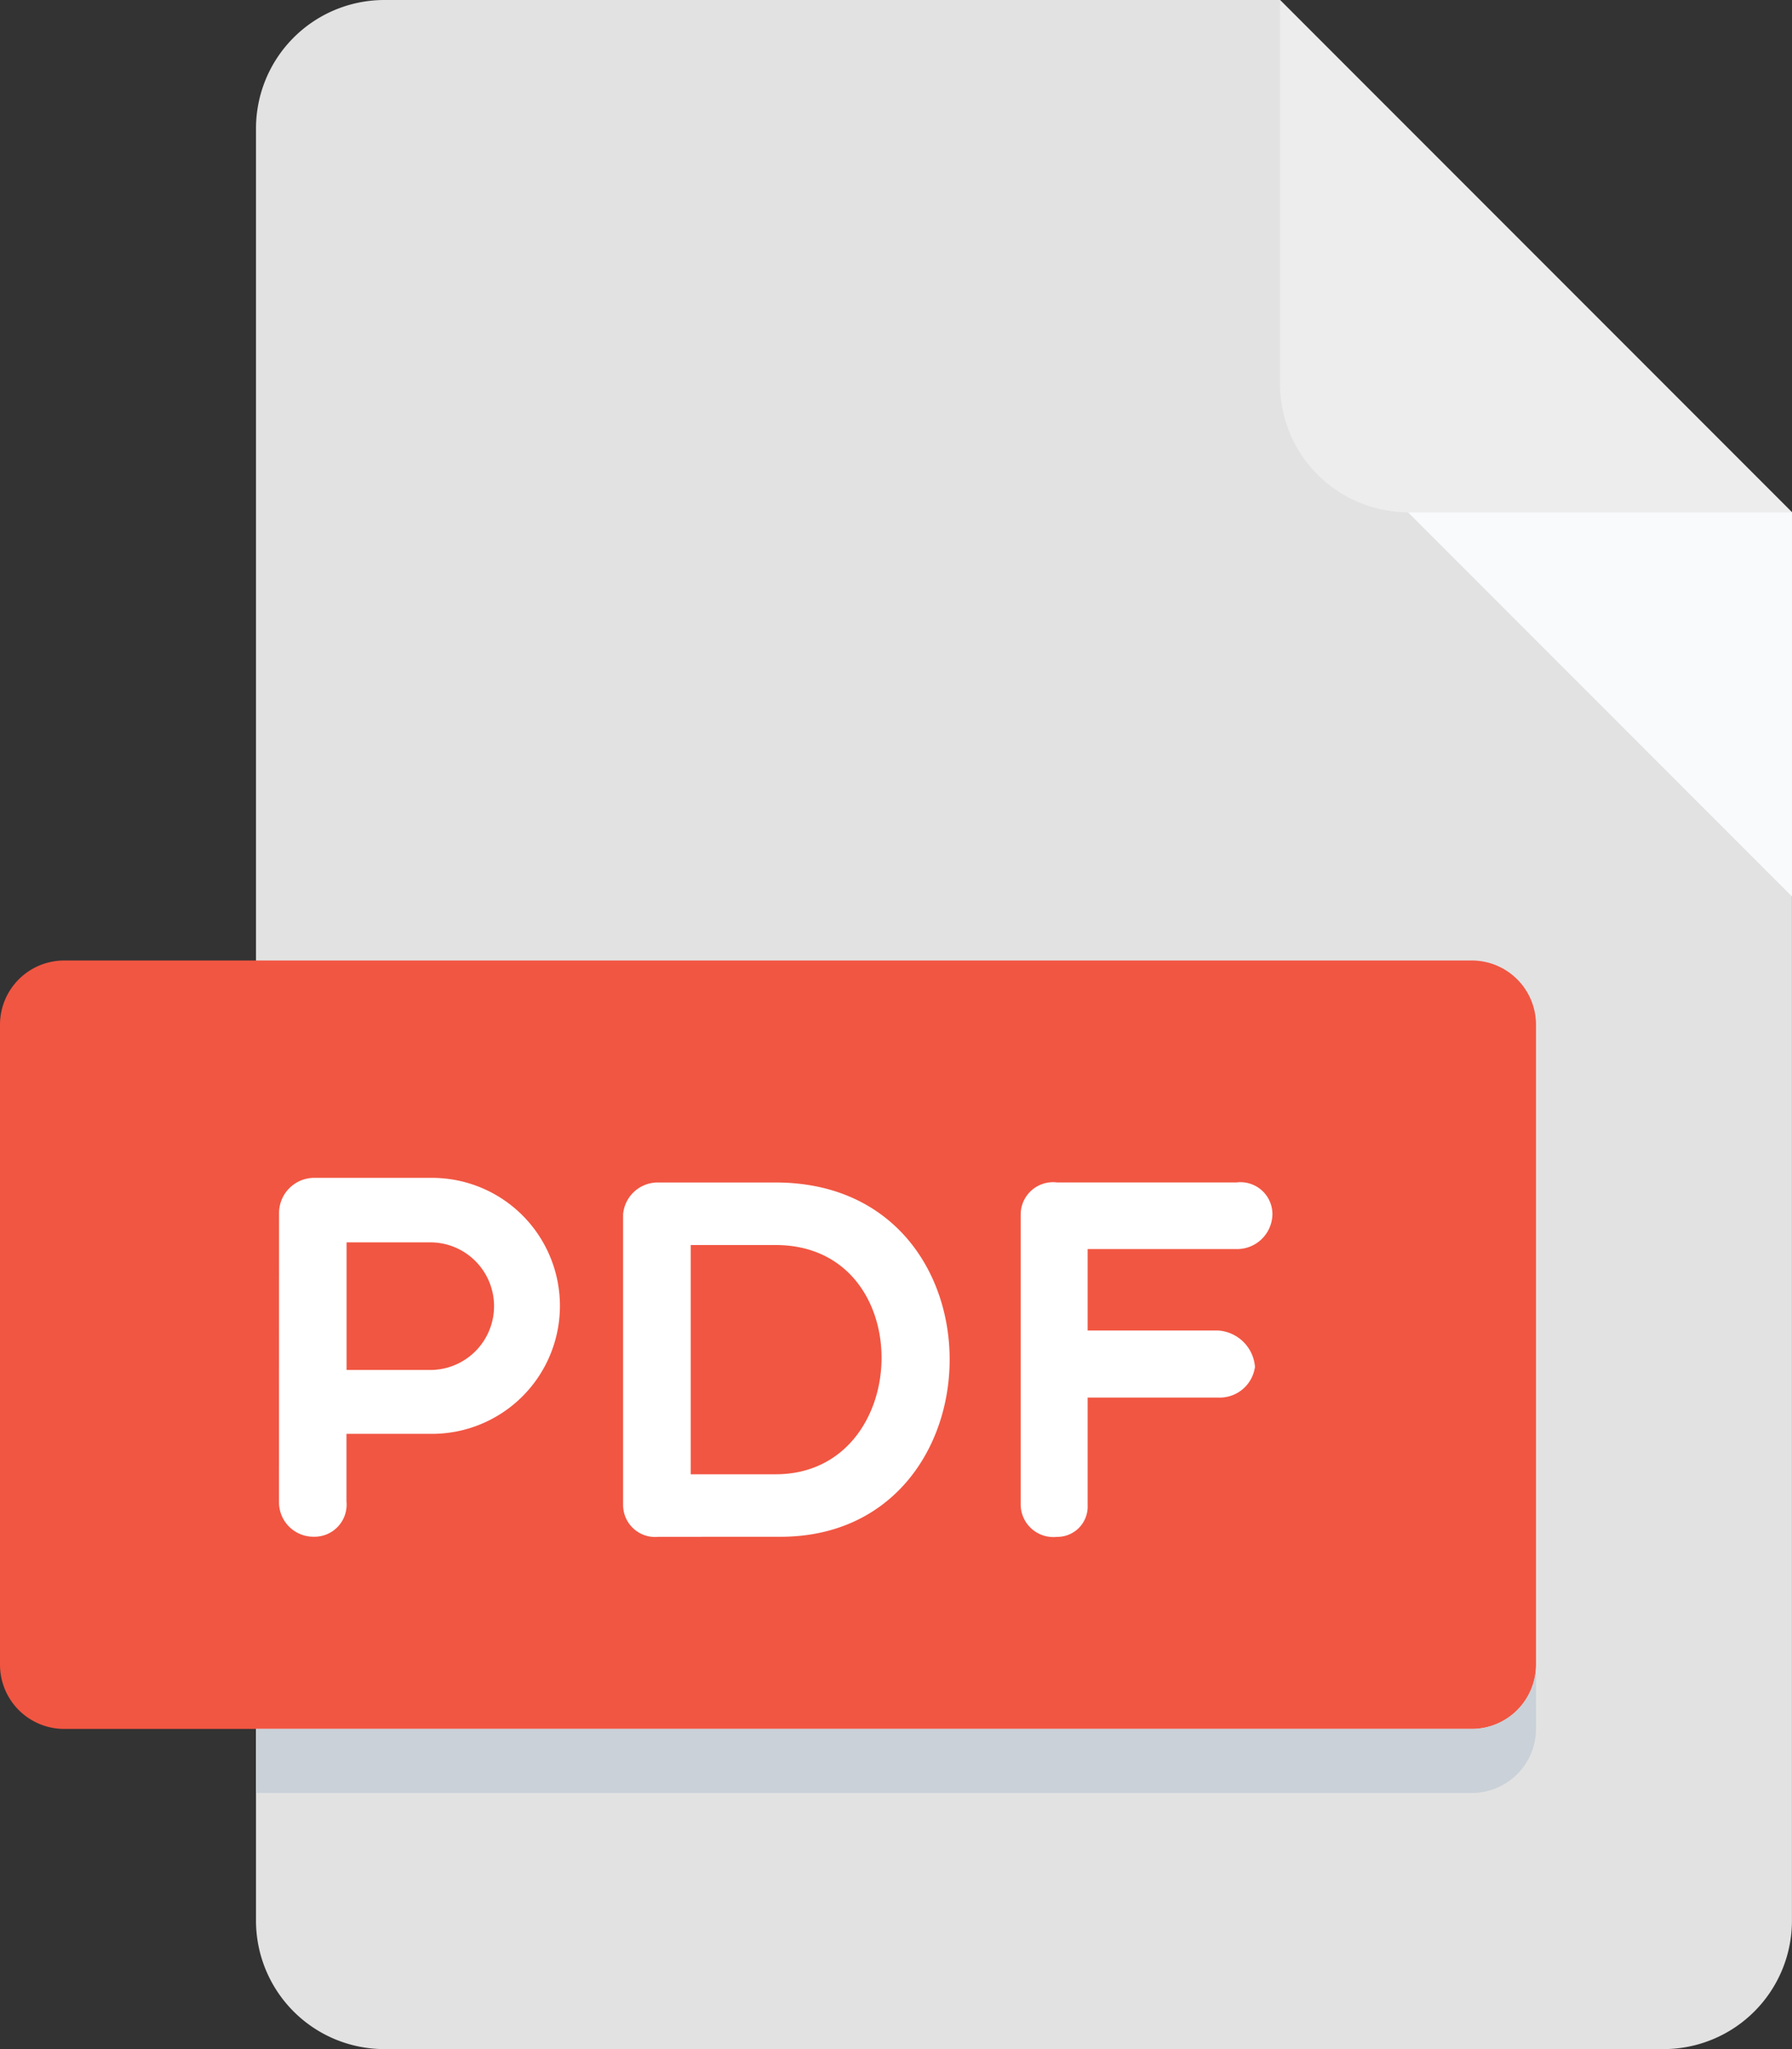 <svg id="pdf-icon" xmlns="http://www.w3.org/2000/svg" width="38.325" height="43.8" viewBox="0 0 38.325 43.8">
  <rect x="0" y="0" width="38.325" height="43.8" fill="#333333" stroke="none"/>
  <path id="Path_19172" data-name="Path 19172" d="M17.737,0A2.746,2.746,0,0,0,15,2.737V41.062A2.746,2.746,0,0,0,17.737,43.8H45.112a2.746,2.746,0,0,0,2.737-2.737V10.95L36.9,0Z" transform="translate(-9.525)" fill="#e2e2e2"/>
  <path id="Path_19173" data-name="Path 19173" d="M57.737,10.95H65.95L55,0V8.212A2.746,2.746,0,0,0,57.737,10.95Z" transform="translate(-27.625)" fill="#ededed"/>
  <path id="Path_19174" data-name="Path 19174" d="M68.212,28.212,60,20h8.212Z" transform="translate(-29.888 -9.05)" fill="#f8fafc"/>
  <path id="Path_19175" data-name="Path 19175" d="M37.85,52.556a1.373,1.373,0,0,1-1.369,1.369H6.369A1.373,1.373,0,0,1,5,52.556V38.869A1.373,1.373,0,0,1,6.369,37.5H36.481a1.373,1.373,0,0,1,1.369,1.369Z" transform="translate(-5 -16.969)" fill="#f15642"/>
  <g id="Group_27062" data-name="Group 27062" transform="translate(5.966 25.178)">
    <path id="Path_19176" data-name="Path 19176" d="M15.9,46.743a.753.753,0,0,1,.743-.756h2.528a2.736,2.736,0,0,1,0,5.472H17.342v1.445a.687.687,0,0,1-.7.754.737.737,0,0,1-.743-.754Zm1.444.623v2.727h1.827a1.364,1.364,0,0,0,0-2.727Z" transform="translate(-15.898 -45.988)" fill="#fff"/>
    <path id="Path_19177" data-name="Path 19177" d="M30.1,53.741a.685.685,0,0,1-.756-.678V46.846a.744.744,0,0,1,.756-.679h2.506c5,0,4.892,7.573.1,7.573Zm.69-6.237v4.9h1.816c2.955,0,3.086-4.9,0-4.9Z" transform="translate(-21.984 -46.069)" fill="#fff"/>
    <path id="Path_19178" data-name="Path 19178" d="M46.3,47.59v1.74h2.791a.846.846,0,0,1,.788.776.76.76,0,0,1-.788.657H46.3v2.3a.648.648,0,0,1-.656.678.7.7,0,0,1-.776-.678V46.844a.692.692,0,0,1,.776-.679h3.842a.683.683,0,0,1,.766.679.756.756,0,0,1-.766.745H46.3Z" transform="translate(-29.005 -46.068)" fill="#fff"/>
  </g>
  <path id="Path_19179" data-name="Path 19179" d="M41.006,66.369H15v1.369H41.006a1.373,1.373,0,0,0,1.369-1.369V65A1.373,1.373,0,0,1,41.006,66.369Z" transform="translate(-9.525 -29.413)" fill="#cad1d8"/>
</svg>
